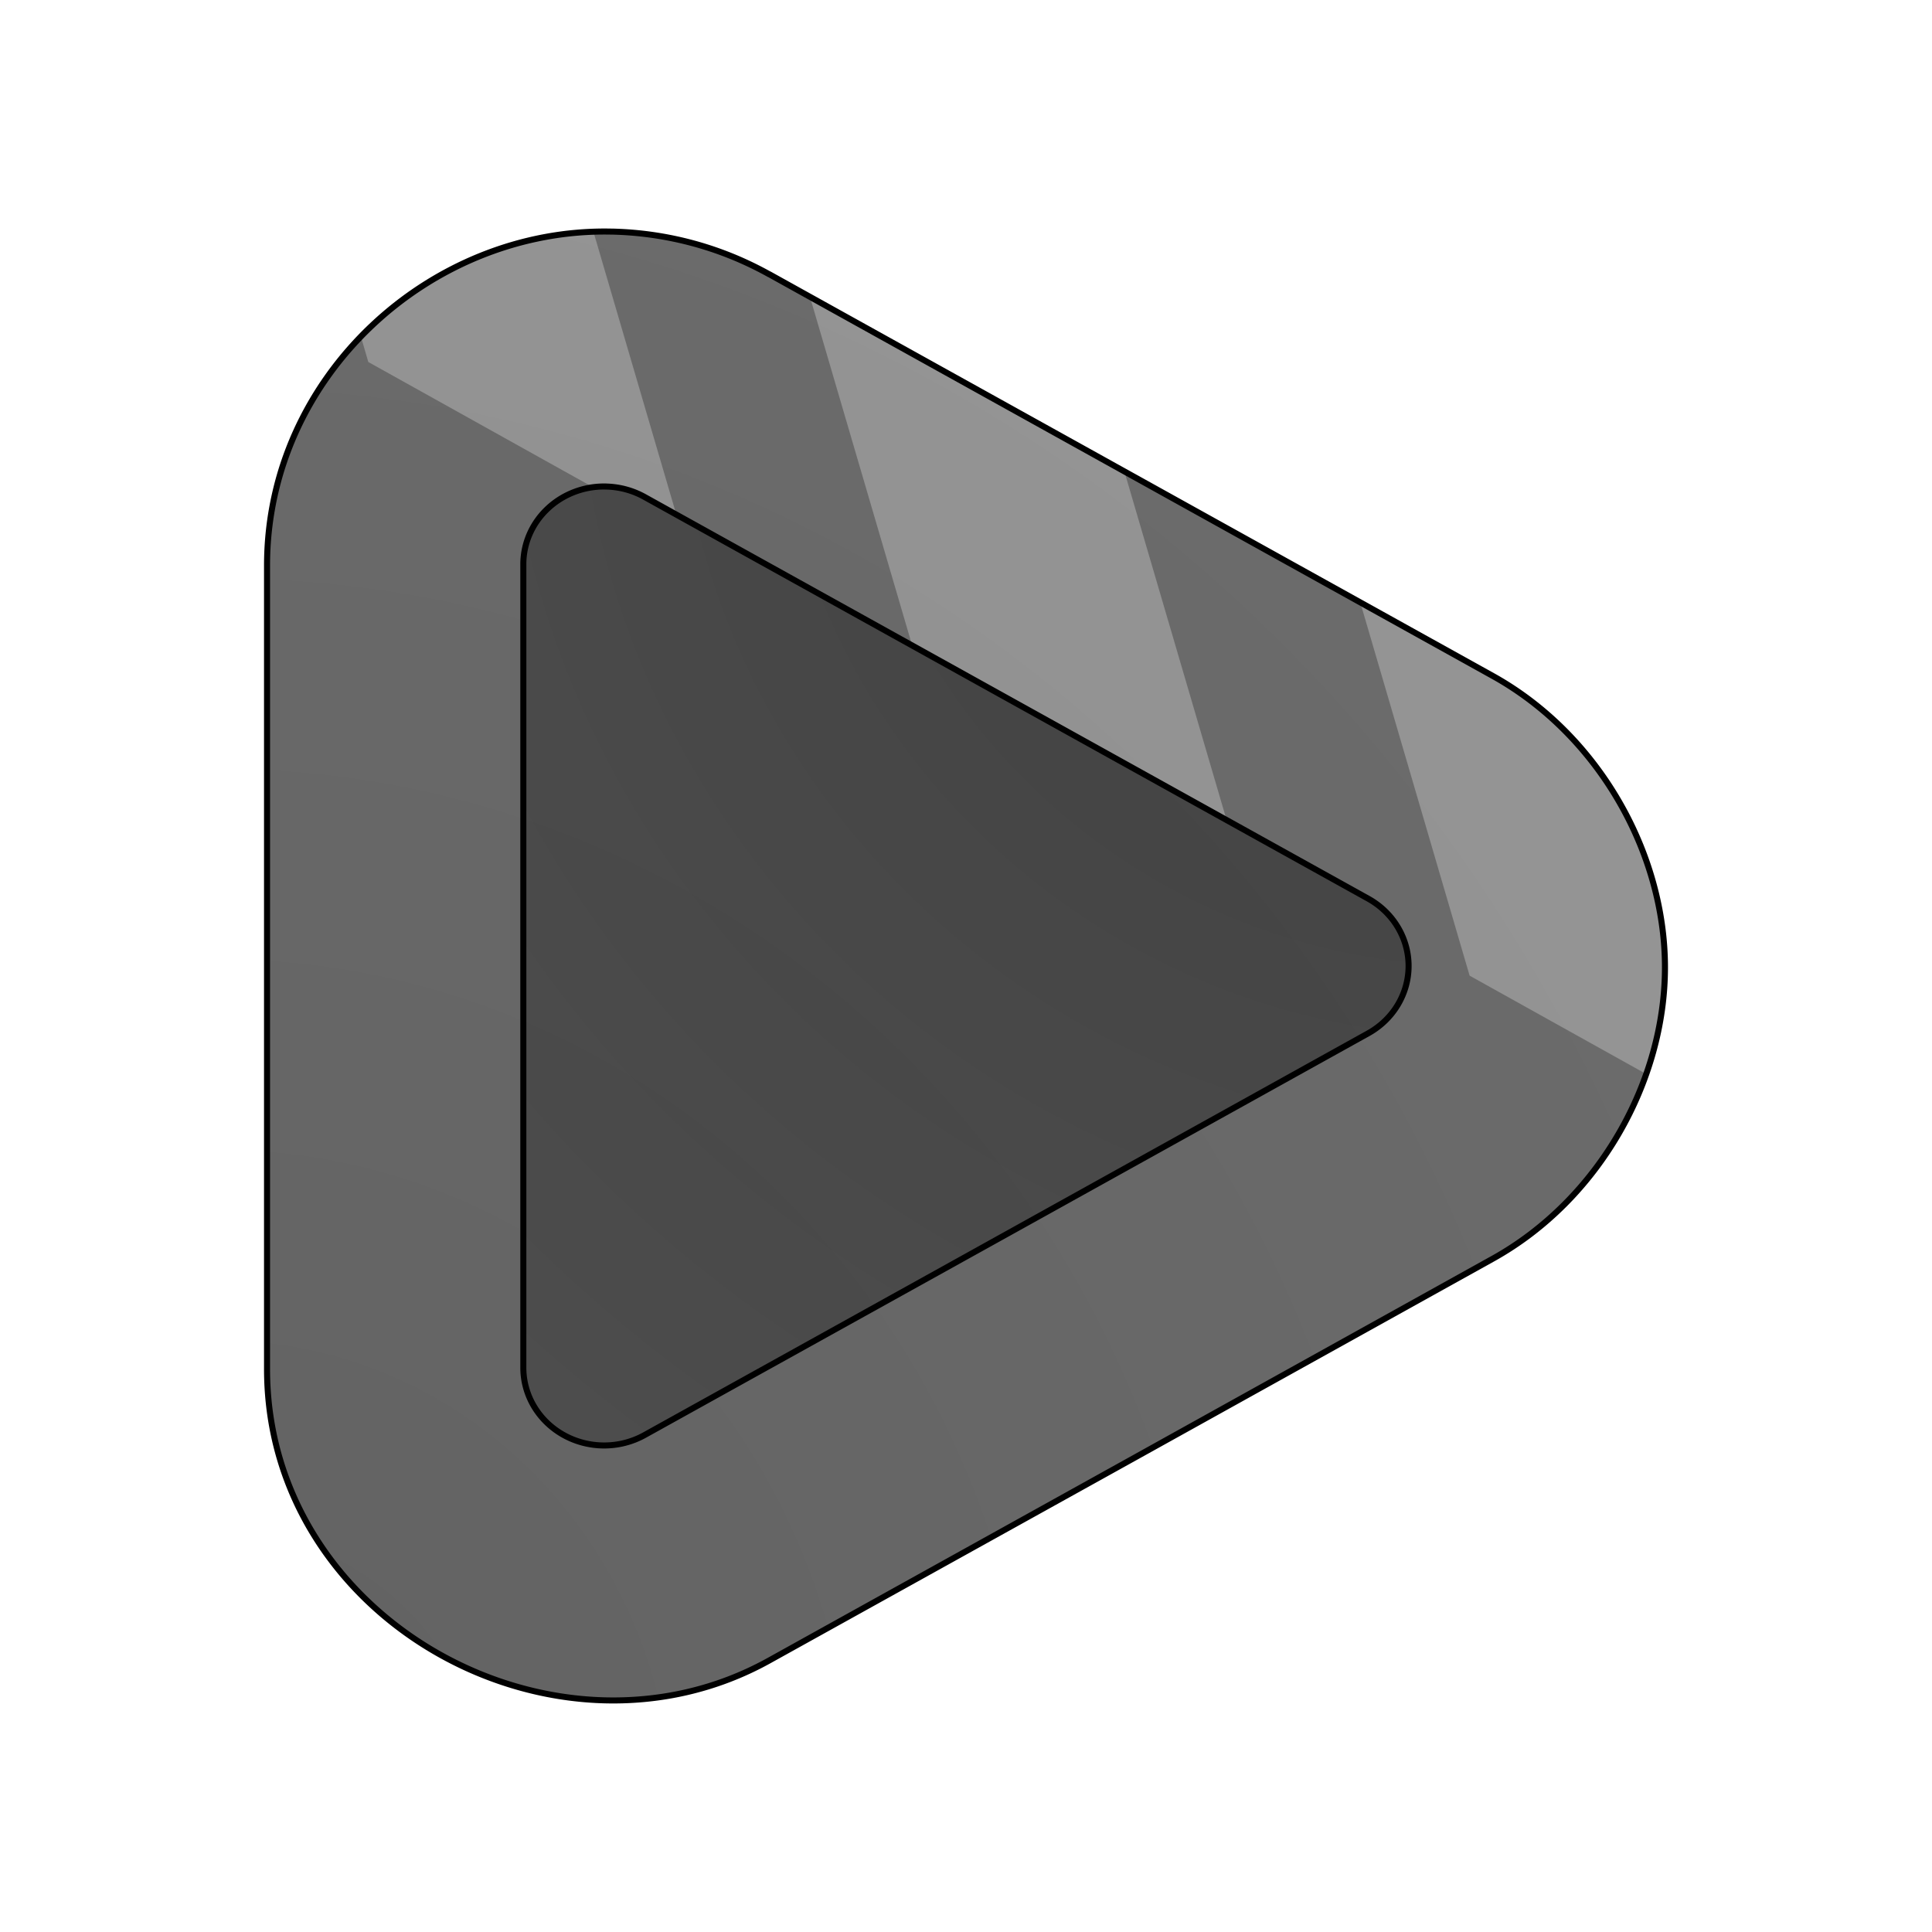 <?xml version="1.0" encoding="UTF-8" standalone="no"?>
<svg
   width="64"
   height="64"
   version="1"
   id="svg13"
   sodipodi:docname="exmplayer.svg"
   inkscape:version="1.4 (e7c3feb100, 2024-10-09)"
   xmlns:inkscape="http://www.inkscape.org/namespaces/inkscape"
   xmlns:sodipodi="http://sodipodi.sourceforge.net/DTD/sodipodi-0.dtd"
   xmlns:xlink="http://www.w3.org/1999/xlink"
   xmlns="http://www.w3.org/2000/svg"
   xmlns:svg="http://www.w3.org/2000/svg">
  <defs
     id="defs13">
    <filter
       inkscape:collect="always"
       style="color-interpolation-filters:sRGB"
       id="filter7"
       x="-0.164"
       y="-0.156"
       width="1.328"
       height="1.312">
      <feGaussianBlur
         inkscape:collect="always"
         stdDeviation="3.12"
         id="feGaussianBlur7" />
    </filter>
    <radialGradient
       inkscape:collect="always"
       xlink:href="#linearGradient12"
       id="radialGradient9-6"
       cx="34.448"
       cy="13.722"
       fx="34.448"
       fy="13.722"
       r="14.663"
       gradientTransform="matrix(-1.855,3.213,-3.481,-2.01,158.992,-69.547)"
       gradientUnits="userSpaceOnUse" />
    <linearGradient
       id="linearGradient12"
       inkscape:collect="always">
      <stop
         style="stop-color:#000000;stop-opacity:1;"
         offset="0"
         id="stop11" />
      <stop
         style="stop-color:#ffffff;stop-opacity:1;"
         offset="1"
         id="stop12" />
    </linearGradient>
    <filter
       inkscape:collect="always"
       style="color-interpolation-filters:sRGB"
       id="filter12"
       x="-0.108"
       y="-0.099"
       width="1.215"
       height="1.199">
      <feGaussianBlur
         inkscape:collect="always"
         stdDeviation="1.315"
         id="feGaussianBlur12" />
    </filter>
    <radialGradient
       inkscape:collect="always"
       xlink:href="#linearGradient6"
       id="radialGradient7"
       cx="11.758"
       cy="53.963"
       fx="11.758"
       fy="53.963"
       r="18.948"
       gradientTransform="matrix(3.488,0,0,3.665,-33.746,-137.584)"
       gradientUnits="userSpaceOnUse" />
    <linearGradient
       id="linearGradient6"
       inkscape:collect="always">
      <stop
         style="stop-color:#626262;stop-opacity:1;"
         offset="0"
         id="stop6" />
      <stop
         style="stop-color:#6d6d6d;stop-opacity:1;"
         offset="1"
         id="stop7" />
    </linearGradient>
  </defs>
  <sodipodi:namedview
     id="namedview13"
     pagecolor="#505050"
     bordercolor="#eeeeee"
     borderopacity="1"
     inkscape:showpageshadow="0"
     inkscape:pageopacity="0"
     inkscape:pagecheckerboard="0"
     inkscape:deskcolor="#505050"
     inkscape:zoom="12.959941"
     inkscape:cx="18.248539"
     inkscape:cy="36.458498"
     inkscape:current-layer="svg13" />
  <path
     style="opacity:0.2;stroke-width:0.453"
     d="m 43,37 -9,5 -9,5 -1e-6,-10 1e-6,-10 9,5 z"
     id="path12" />
  <path
     style="fill:#bababa;stroke-width:0.453"
     d="m 43,36 -9,5 -9,5 -1e-6,-10 1e-6,-10 9,5 z"
     id="path13" />
  <path
     style="fill:url(#radialGradient7);stroke-width:1.222"
     d="M 20.254,7.672 C 14.276,7.546 8.845,12.449 8.846,18.736 v 26.621 0.005 c 0.007,8.352 9.593,13.551 16.628,9.649 l 11.988,-6.654 11.99,-6.661 0.005,-0.002 c 3.513,-1.955 5.697,-5.871 5.697,-9.649 0,-3.778 -2.184,-7.694 -5.697,-9.649 l -0.005,-0.002 -11.99,-6.659 -11.974,-6.647 -0.012,-0.005 C 23.874,8.192 22.098,7.716 20.288,7.672 Z"
     id="path5-36"
     sodipodi:nodetypes="cccsccccsccccccc" />
  <path
     d="m 19.662,7.689 c -2.943,0.101 -5.704,1.405 -7.703,3.475 l 0.242,0.828 7.447,4.15 c 0.141,-0.019 0.283,-0.031 0.43,-0.027 v 0.002 c 0.449,0.011 0.887,0.13 1.275,0.346 l 1.051,0.582 z m 7.168,2.141 3.387,11.553 3.121,1.732 7.295,4.051 -3.387,-11.551 z m 18.23,10.123 3.623,12.367 5.852,3.26 c 0.404,-1.149 0.619,-2.351 0.619,-3.537 0,-3.778 -2.184,-7.693 -5.697,-9.648 l -0.004,-0.002 z"
     style="baseline-shift:baseline;display:inline;overflow:visible;vector-effect:none;enable-background:accumulate;stop-color:#000000;stop-opacity:1;opacity:0.276;fill:#ffffff;fill-opacity:1"
     id="path16" />
  <path
     d="m 20.078,16.116 a 2.678,2.576 0 0 0 -2.742,2.576 v 26.619 a 2.678,2.576 0 0 0 4.018,2.229 l 11.986,-6.652 11.984,-6.656 a 2.678,2.576 0 0 0 0,-4.461 L 33.338,23.116 21.354,16.464 a 2.678,2.576 0 0 0 -1.275,-0.346 z"
     style="baseline-shift:baseline;display:inline;overflow:visible;opacity:0.35;vector-effect:none;enable-background:accumulate;stop-color:#000000;stop-opacity:1"
     id="path15" />
  <path
     style="opacity:0.278;fill:url(#radialGradient9-6);stroke-width:1.222;filter:url(#filter12)"
     d="m 20.079,16.116 a 2.678,2.576 0 0 0 -2.742,2.575 v 26.619 a 2.678,2.576 0 0 0 4.017,2.23 L 33.339,40.887 45.325,34.23 a 2.678,2.576 0 0 0 0,-4.46 L 33.338,23.115 21.353,16.462 a 2.678,2.576 0 0 0 -1.276,-0.345 z"
     id="path3-1" />
  <path
     id="path5-3"
     style="fill:none;stroke:#000000;stroke-width:0.2;stroke-dasharray:none;stroke-opacity:1;filter:url(#filter7)"
     d="M 20.254,7.672 C 14.276,7.546 8.845,12.449 8.846,18.736 v 26.621 0.004 c 0.007,8.352 9.594,13.55 16.629,9.648 l 11.986,-6.652 11.992,-6.662 0.004,-0.002 c 3.513,-1.955 5.697,-5.871 5.697,-9.648 0,-3.778 -2.184,-7.695 -5.697,-9.65 l -0.004,-0.002 -11.992,-6.658 -11.973,-6.648 -0.012,-0.004 C 23.874,8.192 22.097,7.716 20.287,7.672 Z m -0.176,8.443 v 0.002 a 2.678,2.576 0 0 1 1.275,0.346 l 11.984,6.652 11.986,6.654 a 2.678,2.576 0 0 1 0,4.461 l -11.984,6.656 -11.986,6.652 A 2.678,2.576 0 0 1 17.336,45.311 V 18.692 a 2.678,2.576 0 0 1 2.742,-2.576 z" />
</svg>
